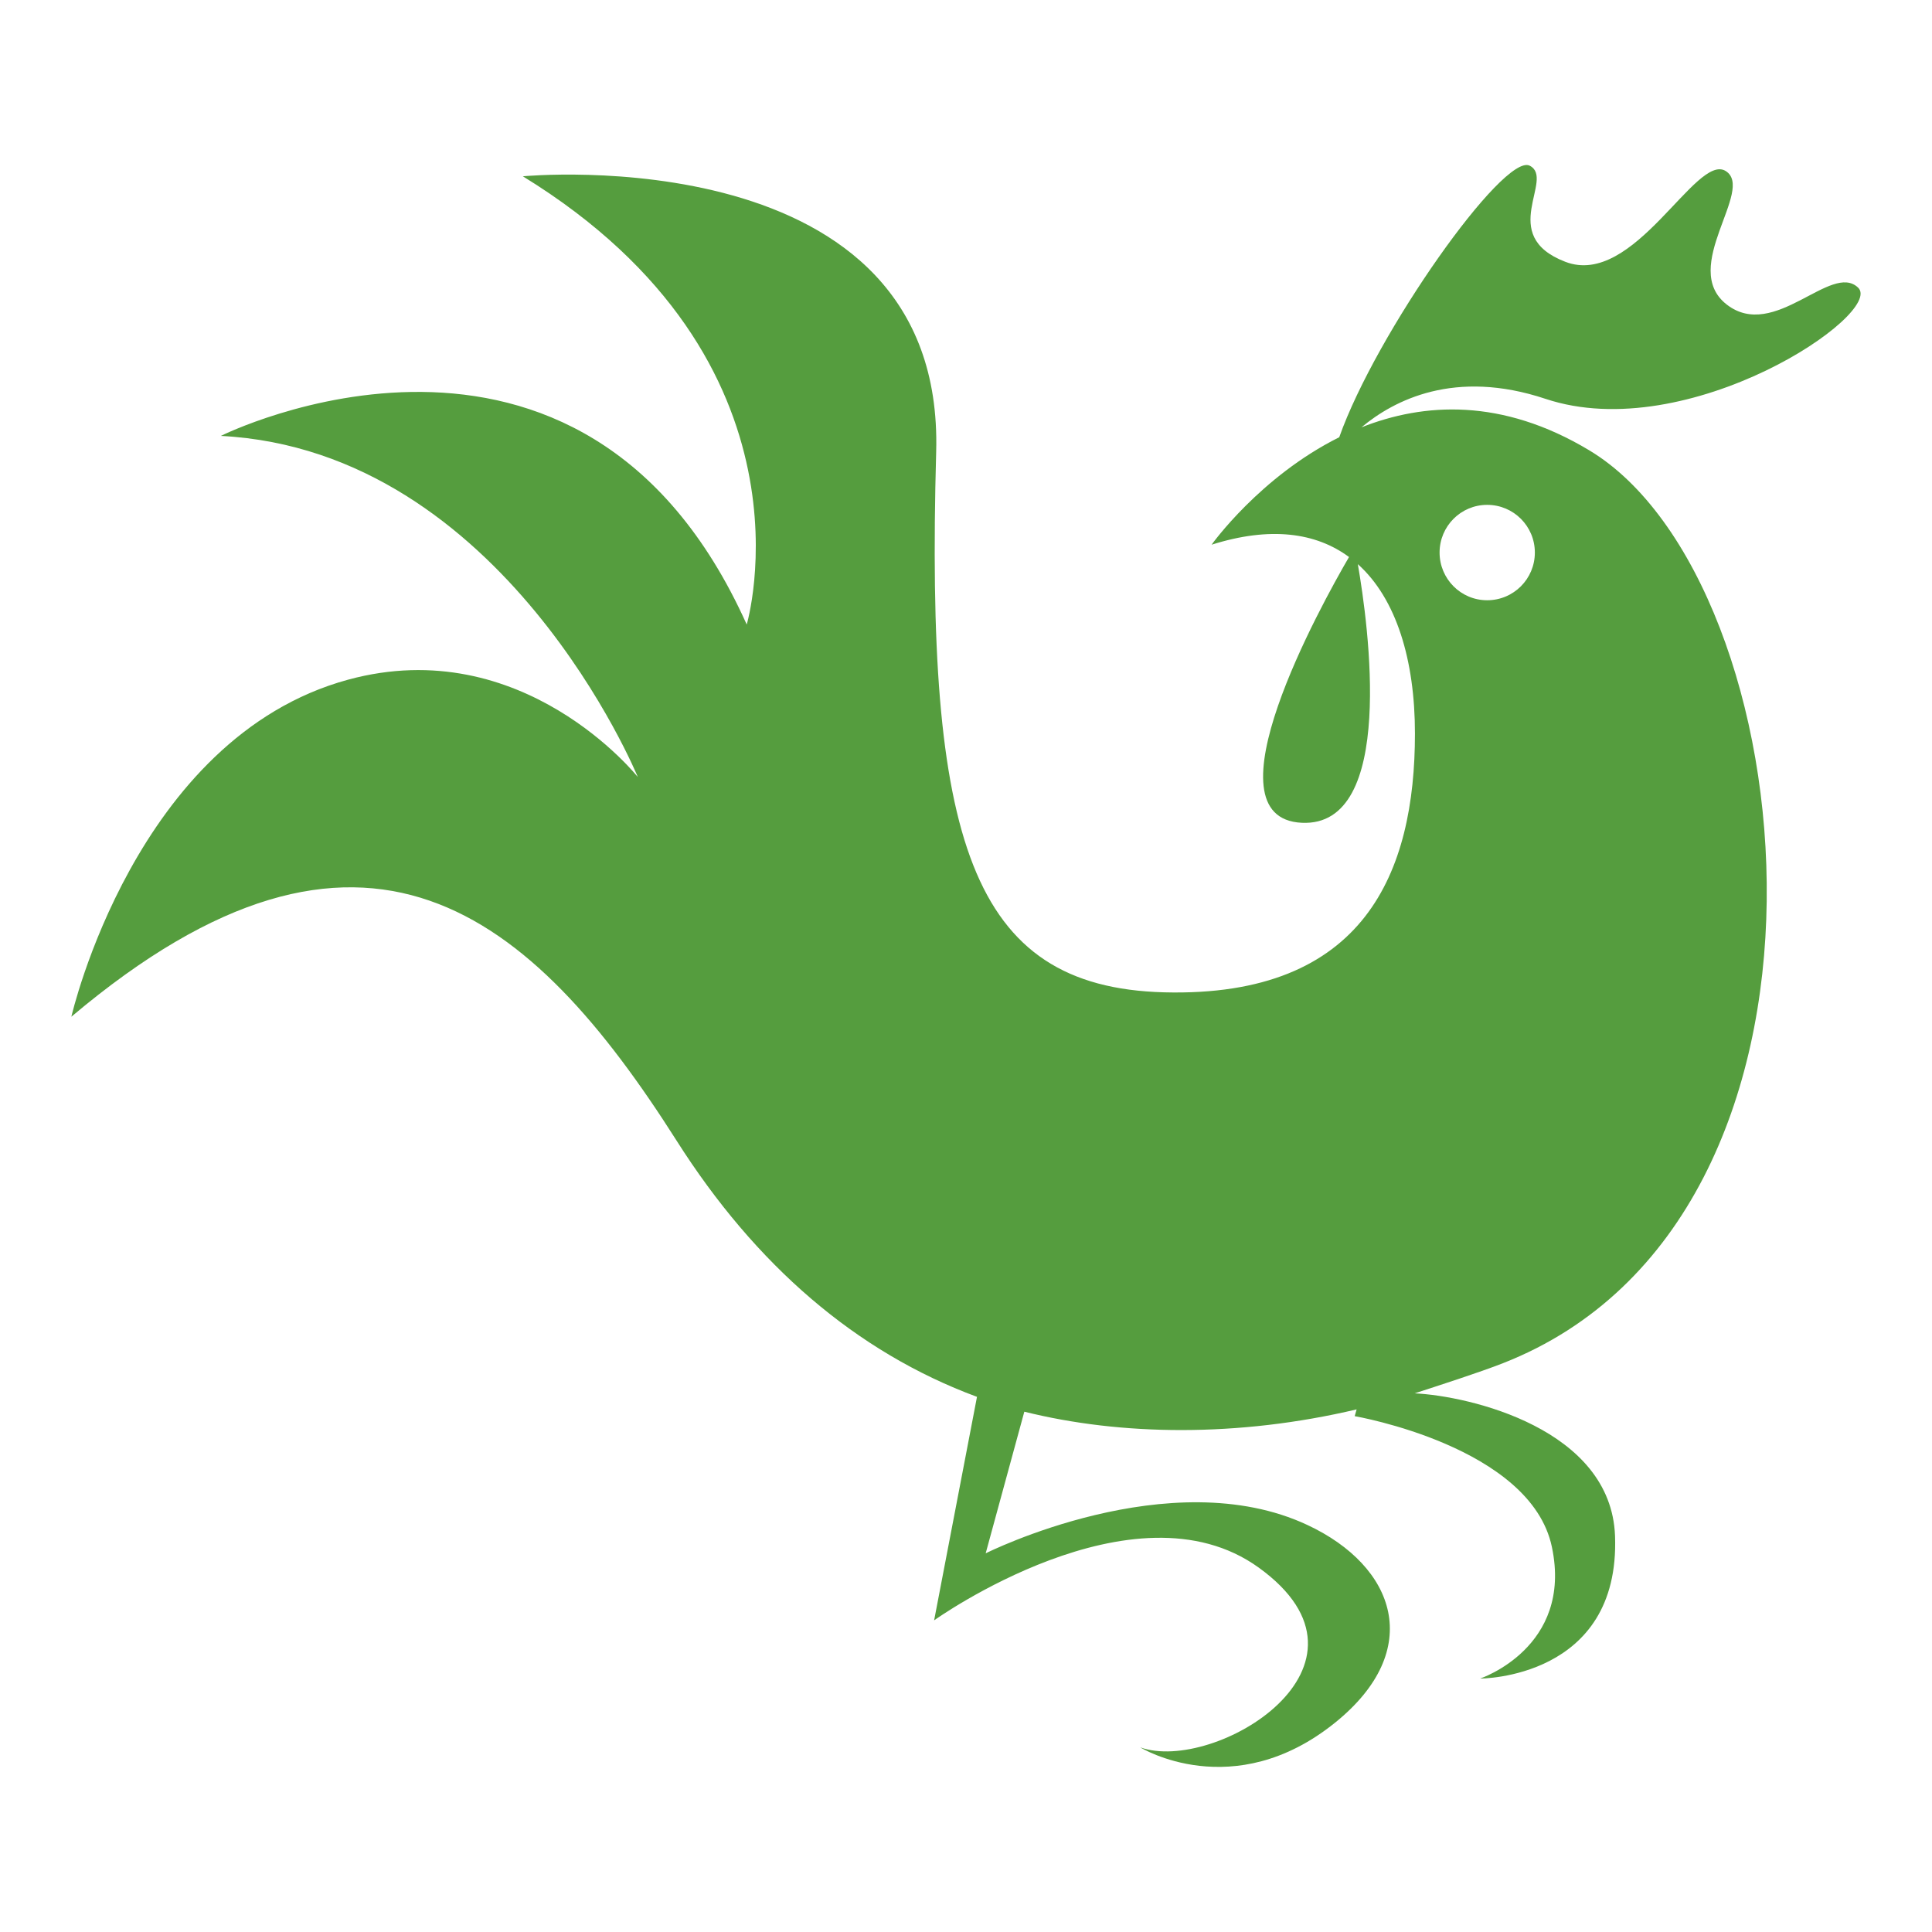 <svg width="16" height="16" viewBox="0 0 16 16" fill="none" xmlns="http://www.w3.org/2000/svg">
<path d="M12.799 3.303C13.984 3.698 15.611 2.595 15.388 2.382C15.165 2.168 14.695 2.829 14.3 2.522C13.905 2.215 14.538 1.569 14.291 1.416C14.044 1.264 13.534 2.388 12.963 2.168C12.393 1.949 12.883 1.481 12.668 1.372C12.452 1.264 11.395 2.761 11.091 3.621C10.433 3.949 10.034 4.511 10.034 4.511C10.521 4.357 10.899 4.411 11.172 4.613C10.939 5.013 9.964 6.775 10.781 6.814C11.565 6.851 11.332 5.174 11.245 4.672C11.563 4.957 11.718 5.465 11.718 6.075C11.718 7.217 11.307 8.262 9.64 8.218C8.031 8.175 7.665 6.945 7.753 3.742C7.825 1.123 4.33 1.46 4.33 1.46C6.831 2.996 6.184 5.172 6.184 5.172C4.813 2.118 1.829 3.61 1.829 3.61C4.175 3.731 5.282 6.435 5.282 6.435C5.282 6.435 4.33 5.234 2.882 5.629C1.118 6.11 0.591 8.42 0.591 8.42C3.014 6.375 4.405 7.559 5.603 9.446C6.257 10.477 7.091 11.198 8.091 11.568L7.736 13.419C7.736 13.419 9.39 12.236 10.424 12.982C11.548 13.793 10.057 14.69 9.443 14.471C9.443 14.471 10.213 14.947 11.057 14.266C11.804 13.663 11.557 12.971 10.829 12.63C9.692 12.096 8.163 12.864 8.163 12.864L8.483 11.691C9.282 11.89 10.252 11.904 11.235 11.672L11.219 11.728C11.219 11.728 12.677 11.978 12.852 12.811C13.028 13.645 12.258 13.901 12.258 13.901C12.258 13.901 13.419 13.905 13.375 12.72C13.342 11.833 12.17 11.561 11.716 11.539C11.903 11.478 12.255 11.365 12.448 11.289C15.515 10.086 14.965 4.812 13.161 3.729C12.437 3.294 11.79 3.335 11.275 3.539C11.544 3.314 12.048 3.053 12.799 3.303ZM12.316 4.181C12.535 4.181 12.711 4.358 12.711 4.576C12.711 4.794 12.535 4.971 12.316 4.971C12.098 4.971 11.922 4.794 11.922 4.576C11.922 4.358 12.098 4.181 12.316 4.181Z" fill="#559D3E"/>
</svg>
